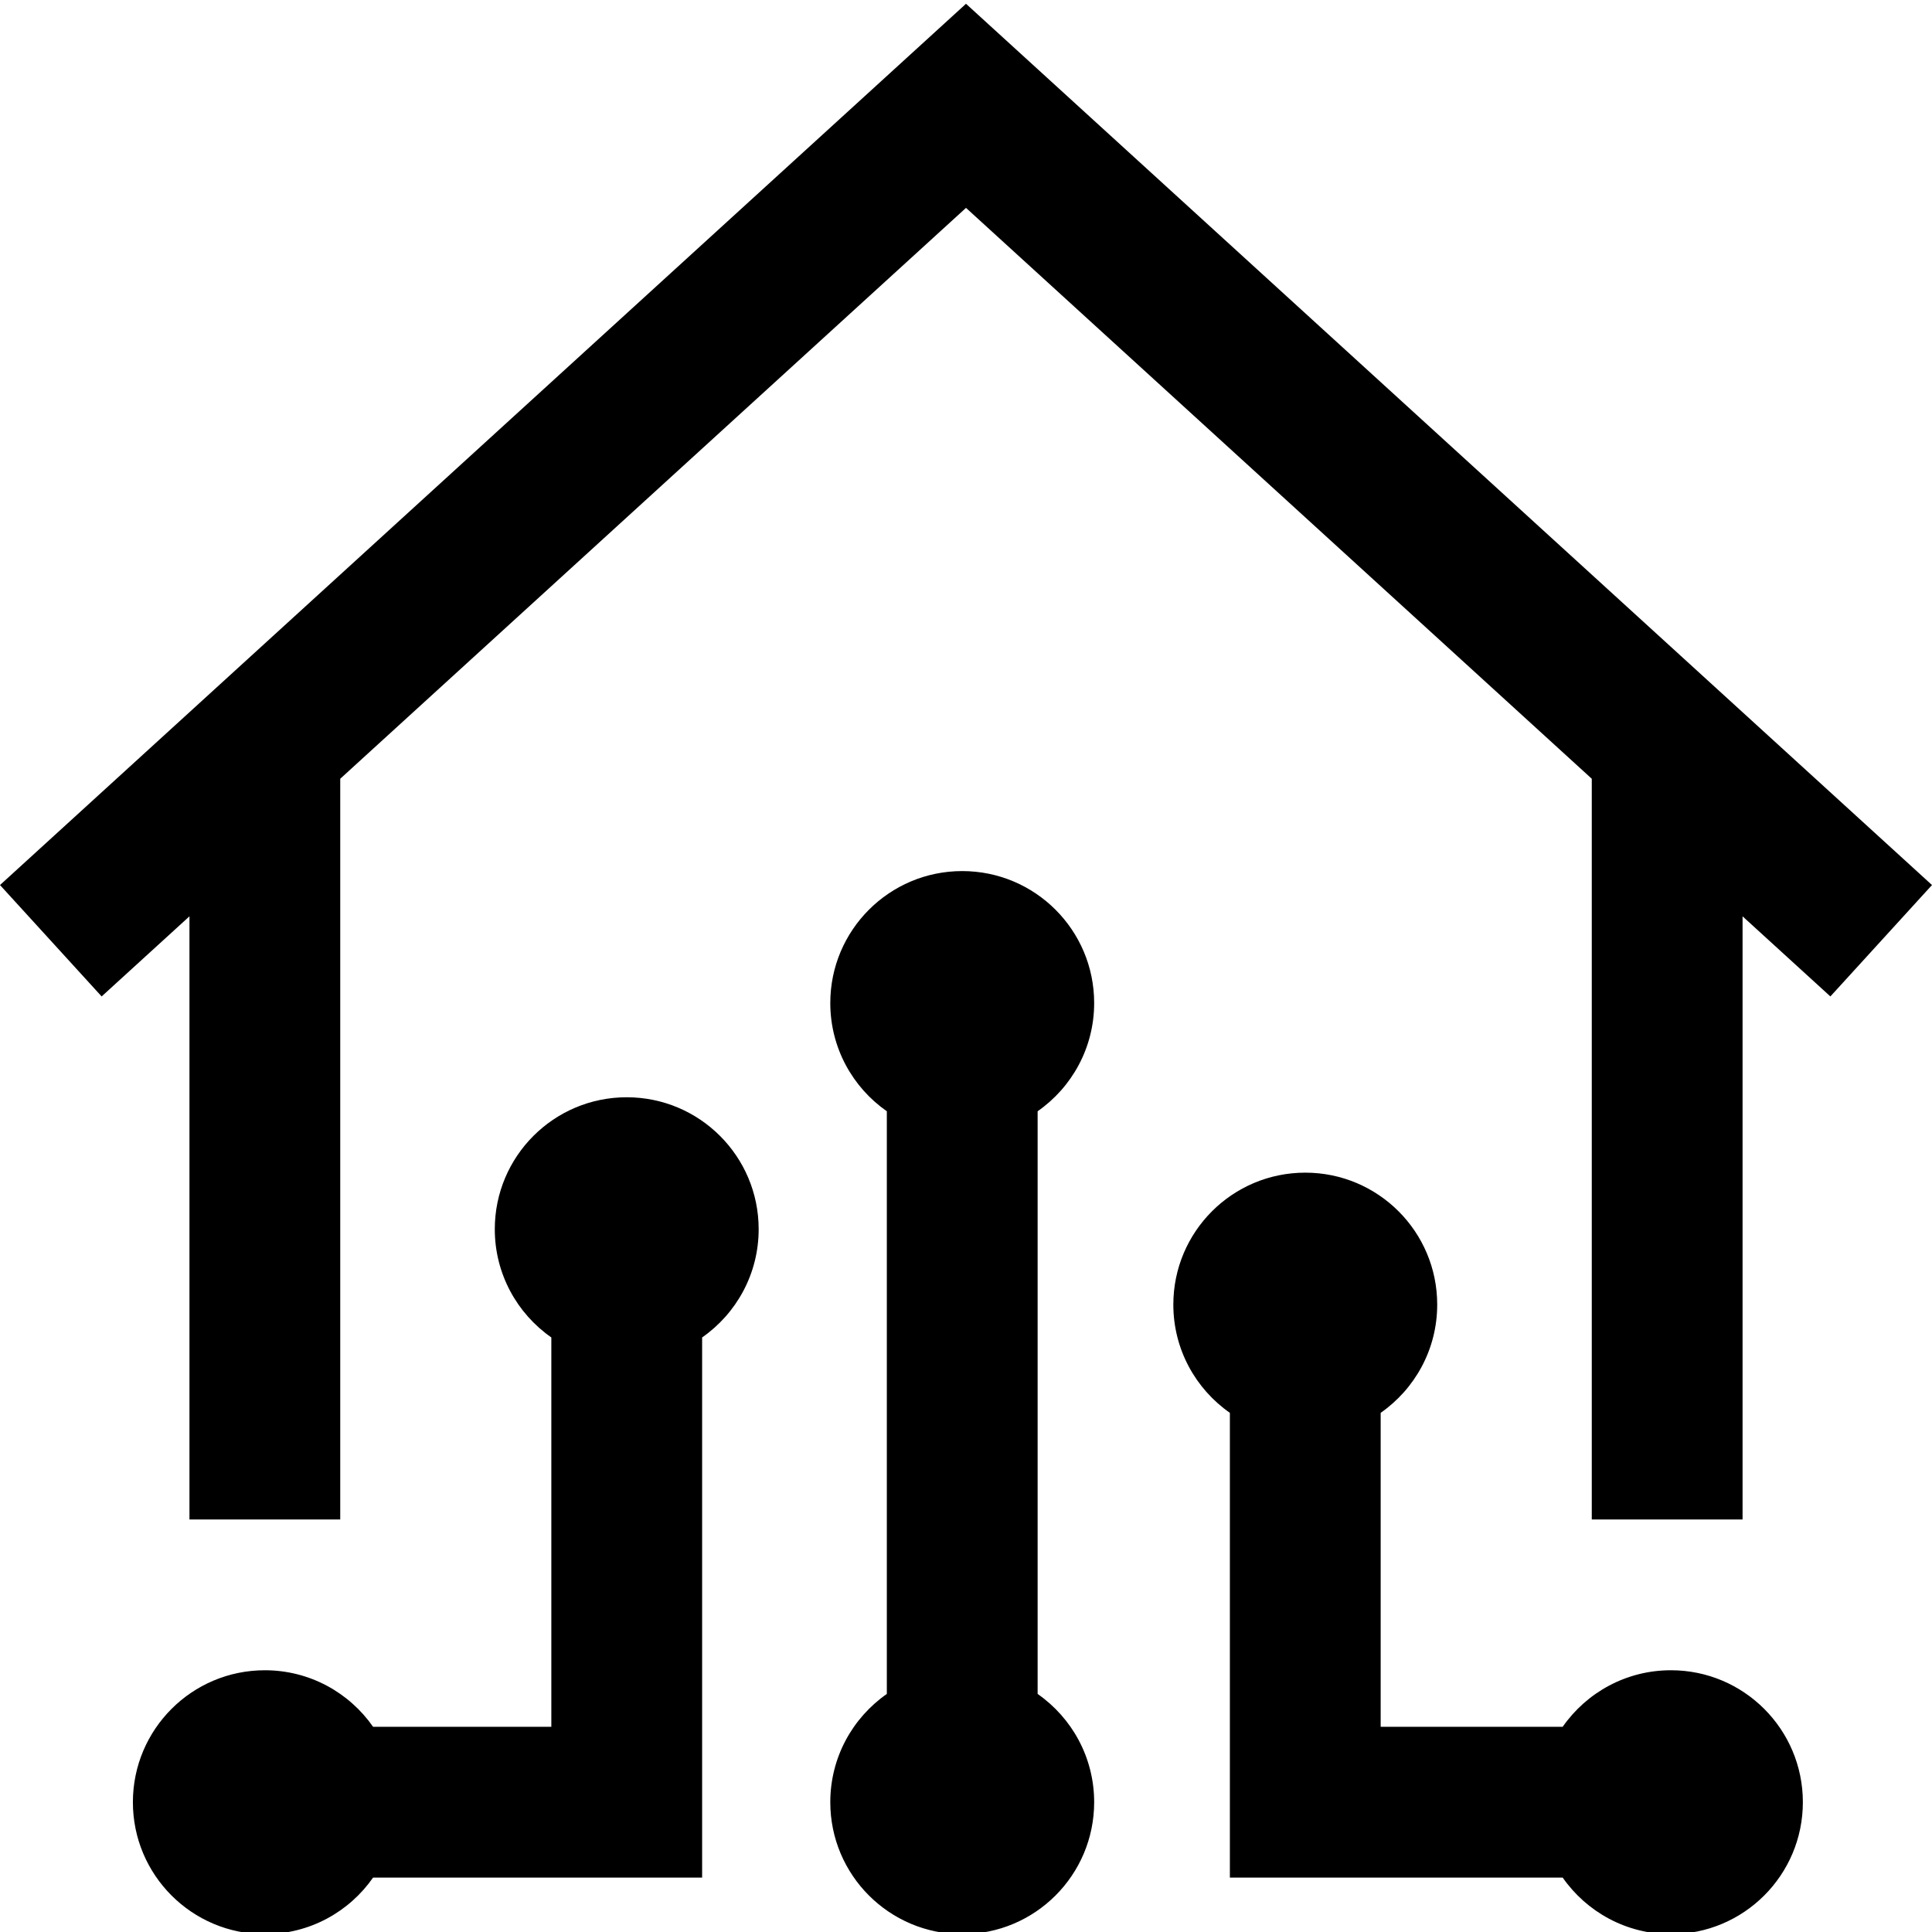 <?xml version="1.0" encoding="UTF-8" standalone="no"?>
<svg
   xmlns:dc="http://purl.org/dc/elements/1.1/"
   xmlns:cc="http://creativecommons.org/ns#"
   xmlns:rdf="http://www.w3.org/1999/02/22-rdf-syntax-ns#"
   xmlns:svg="http://www.w3.org/2000/svg"
   xmlns="http://www.w3.org/2000/svg"
   xmlns:sodipodi="http://sodipodi.sourceforge.net/DTD/sodipodi-0.dtd"
   xmlns:inkscape="http://www.inkscape.org/namespaces/inkscape"
   height="512pt"
   viewBox="0 0 512 511"
   width="512pt"
   version="1.1"
   id="svg9"
   sodipodi:docname="smart-house.svg"
   inkscape:version="0.92.4 (5da689c313, 2019-01-14)">
  <defs
     id="defs13" />
  <sodipodi:namedview
     pagecolor="#ffffff"
     bordercolor="#666666"
     borderopacity="1"
     objecttolerance="10"
     gridtolerance="10"
     guidetolerance="10"
     inkscape:pageopacity="0"
     inkscape:pageshadow="2"
     inkscape:window-width="640"
     inkscape:window-height="480"
     id="namedview11"
     showgrid="false"
     inkscape:zoom="0.34570313"
     inkscape:cx="341.33333"
     inkscape:cy="341.33333"
     inkscape:window-x="0"
     inkscape:window-y="0"
     inkscape:window-maximized="0"
     inkscape:current-layer="svg9" />
  <linearGradient
     id="linear0"
     gradientUnits="userSpaceOnUse"
     x1="256"
     x2="256"
     y1=".5"
     y2="512.064">
    <stop
       offset="0"
       stop-color="#2af598"
       id="stop2" />
    <stop
       offset="1"
       stop-color="#009efd"
       id="stop4" />
  </linearGradient>
  <path
     d="m512 234.043-26.93 29.523-23.273-21.23v159.84h-39.961v-196.297l-165.836-151.289-165.836 151.289v196.293h-39.957v-159.836l-23.273 21.23-26.934-29.523 256-233.543zm-222.035 31.266c0-19.309-15.652-34.965-34.965-34.965-19.309 0-34.965 15.656-34.965 34.965 0 11.879 5.93 22.371 14.984 28.688v154.414c-9.055 6.32-14.984 16.809-14.984 28.688 0 19.312 15.656 34.965 34.965 34.965 19.312 0 34.965-15.652 34.965-34.965 0-11.879-5.93-22.367-14.984-28.688v-154.414c9.055-6.32 14.984-16.809 14.984-28.688zm-123.875 24.977c-19.312 0-34.965 15.652-34.965 34.965 0 11.879 5.93 22.367 14.984 28.688v103.18h-47.238c-6.316-9.055-16.809-14.984-28.688-14.984-19.309 0-34.965 15.656-34.965 34.965 0 19.312 15.656 34.965 34.965 34.965 11.879 0 22.371-5.93 28.688-14.984h87.199v-143.141c9.055-6.32 14.984-16.809 14.984-28.688 0-19.312-15.656-34.965-34.965-34.965zm276.723 151.848c-11.879 0-22.367 5.93-28.688 14.984h-48.234v-83.199c9.055-6.32 14.984-16.809 14.984-28.688 0-19.312-15.652-34.965-34.965-34.965s-34.965 15.652-34.965 34.965c0 11.879 5.93 22.367 14.984 28.688v123.16h88.195c6.32 9.055 16.809 14.984 28.688 14.984 19.312 0 34.965-15.652 34.965-34.965 0-19.309-15.652-34.965-34.965-34.965zm0 0"
     fill="url(#linear0)"
     id="path7"
     style="fill:#000000" />
</svg>
